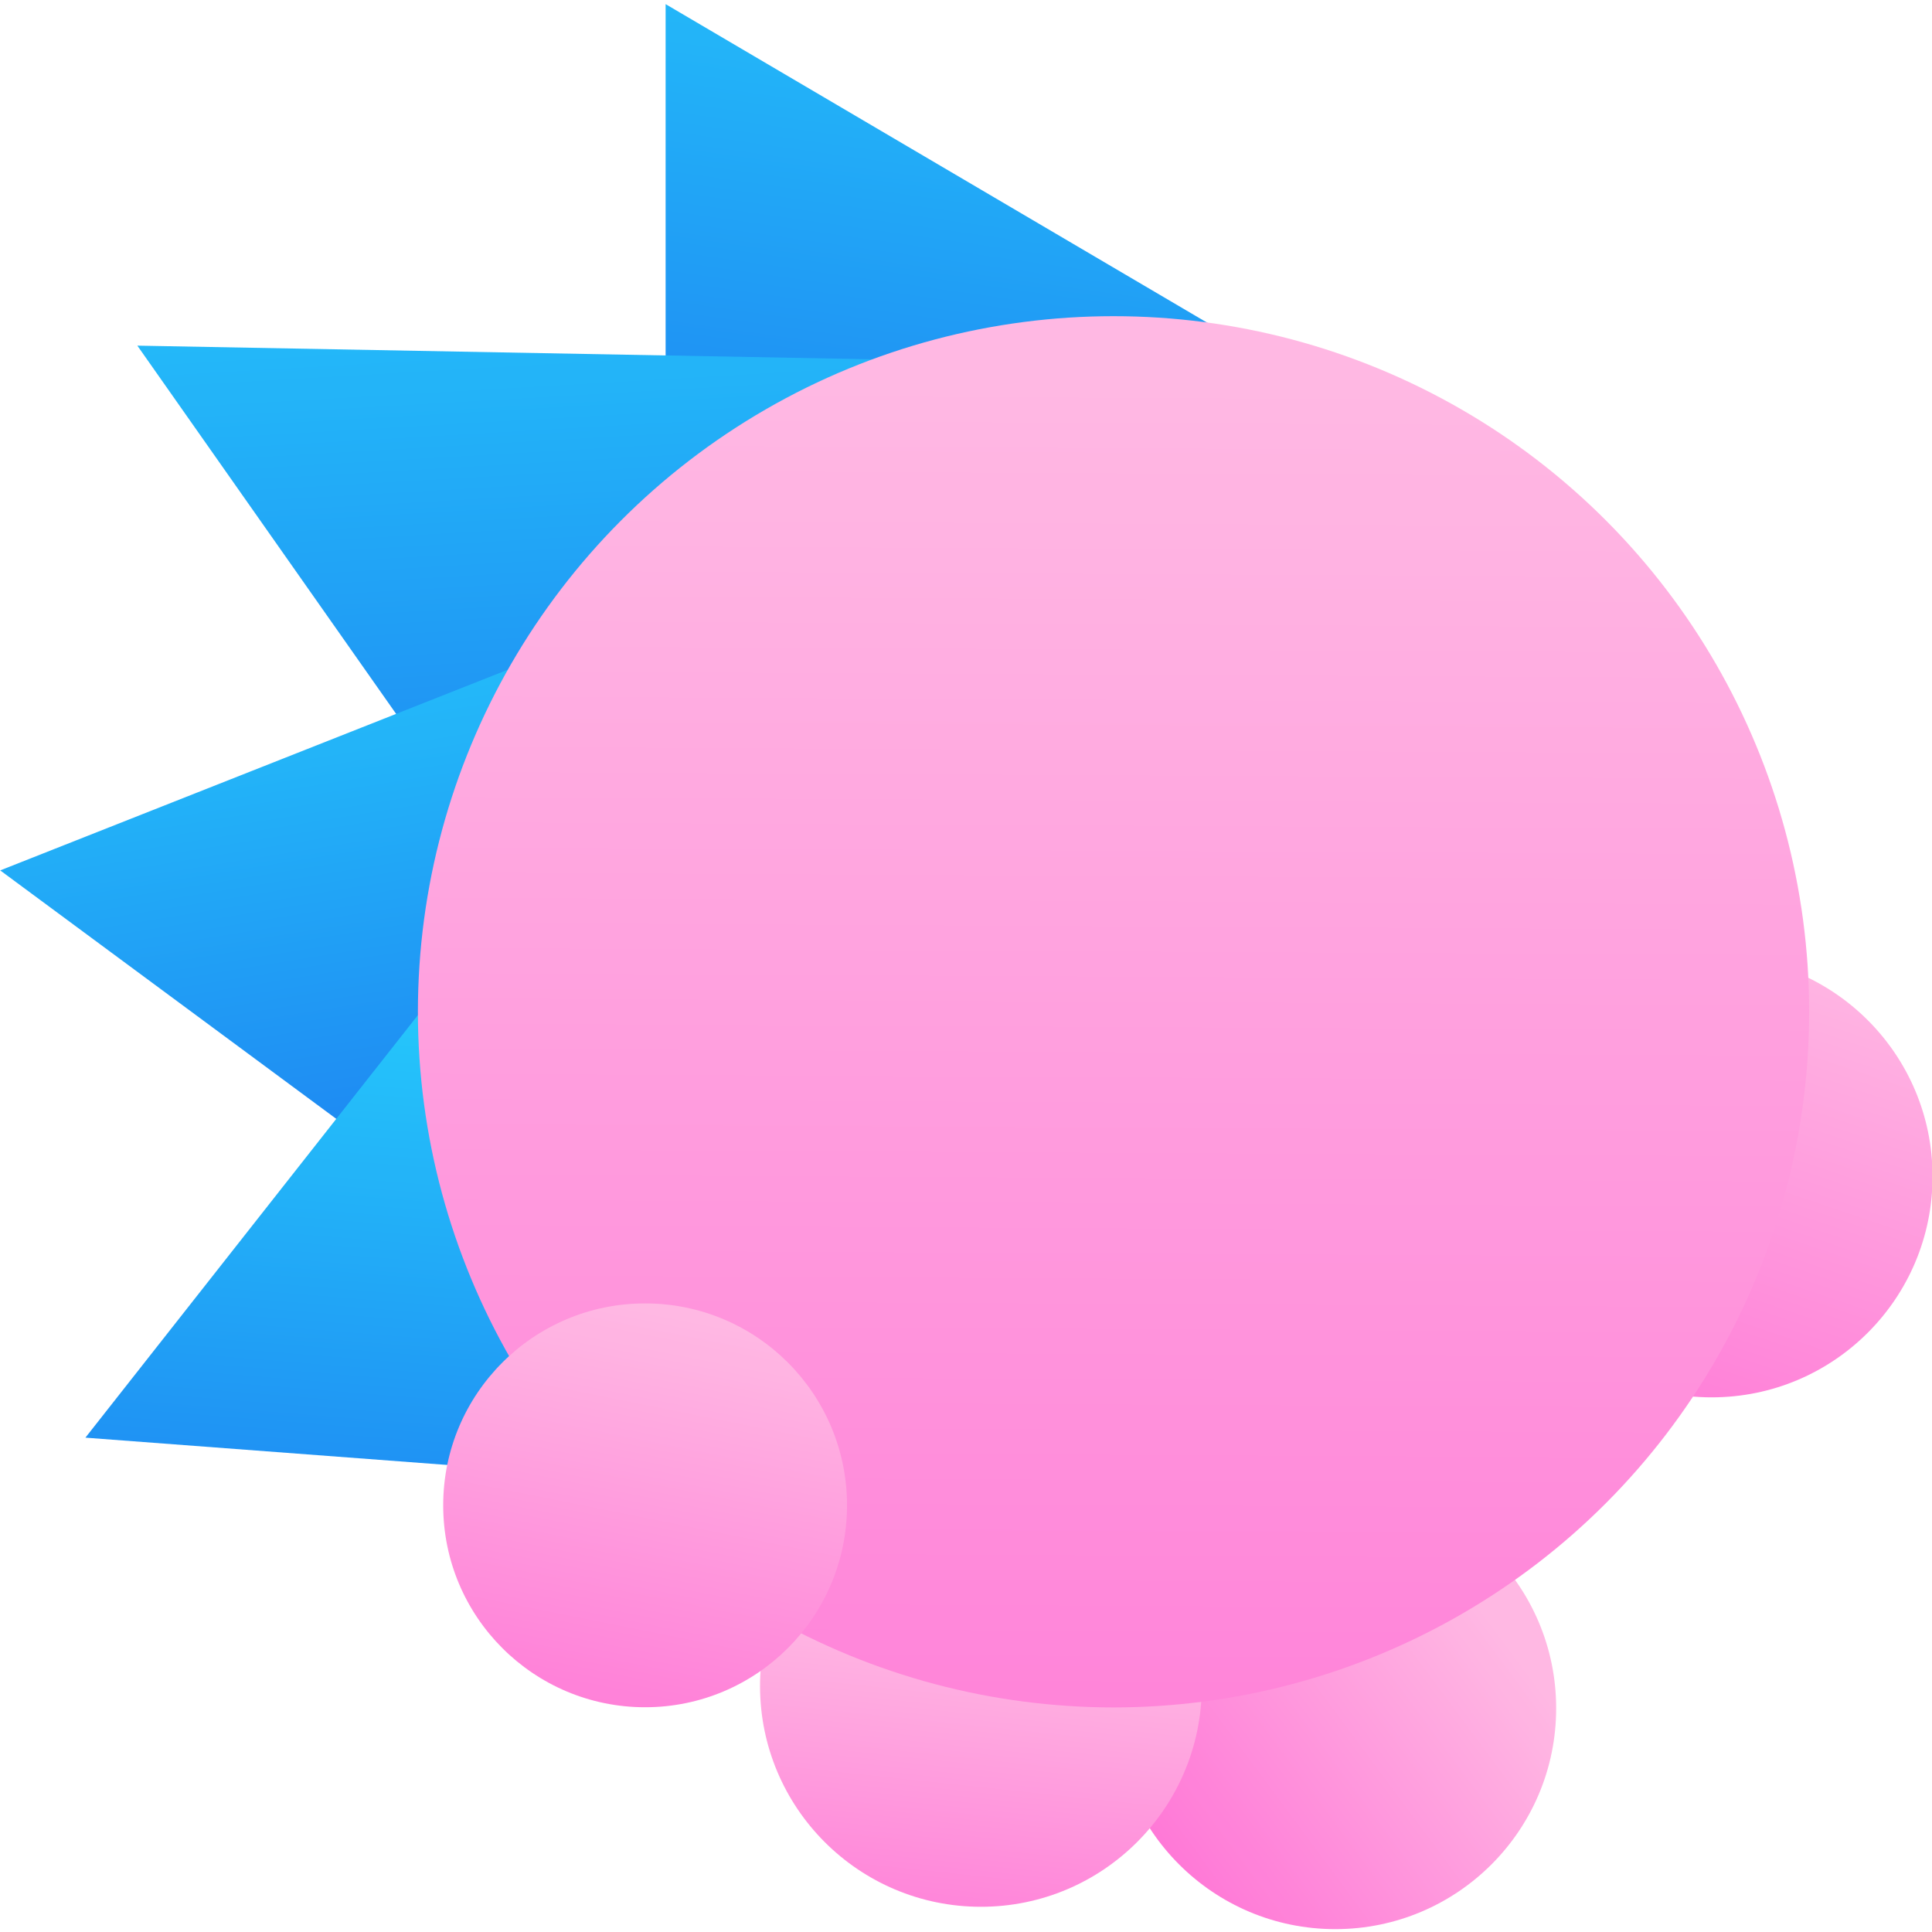 <svg xmlns="http://www.w3.org/2000/svg" xmlns:xlink="http://www.w3.org/1999/xlink" viewBox="0 0 48 48"><defs><linearGradient xlink:href="#1" id="9" x1="8.264" y1="28.96" x2="5.97" y2="14.751" gradientUnits="userSpaceOnUse"/><linearGradient xlink:href="#1" id="A" x1="10.817" y1="22.705" x2="9.801" y2="5.173" gradientUnits="userSpaceOnUse"/><linearGradient xlink:href="#C" x1="38.13" y1="23.07" x2="38.41" y2="19.75" gradientUnits="userSpaceOnUse"/><linearGradient xlink:href="#1" id="B" x1="17.917" y1="13.731" x2="20.15" y2="-2.082" gradientUnits="userSpaceOnUse"/><linearGradient xlink:href="#0" x1="30.706" y1="28.357" x2="32.15" y2="15.232" gradientUnits="userSpaceOnUse"/><linearGradient xlink:href="#C" x1="32.865" y1="23.921" x2="32.897" y2="19.681" gradientUnits="userSpaceOnUse"/><linearGradient xlink:href="#0" x1="36.478" y1="25.25" x2="37.22" y2="15.912" gradientUnits="userSpaceOnUse"/><linearGradient id="C"><stop stop-color="#030303"/><stop offset="1" stop-color="#383838"/></linearGradient><linearGradient xlink:href="#1" id="8" x1="11.01" y1="37.97" x2="12.11" y2="24.22" gradientUnits="userSpaceOnUse"/><linearGradient id="0"><stop stop-color="#ededed"/><stop offset="1" stop-color="#fcf9f9"/></linearGradient><linearGradient id="1"><stop stop-color="#197ff1"/><stop offset="1" stop-color="#21c6fb"/></linearGradient><linearGradient xlink:href="#2" id="7" x1="23.733" y1="47.612" x2="24.733" y2="38.22" gradientUnits="userSpaceOnUse"/><linearGradient id="2"><stop stop-color="#ff6cd4"/><stop offset="1" stop-color="#ffb7e2"/></linearGradient><linearGradient xlink:href="#2" id="3" x1="28.27" y1="52.952" x2="28.496" y2="9.983" gradientUnits="userSpaceOnUse"/><linearGradient xlink:href="#2" id="6" x1="28.939" y1="46.28" x2="37.27" y2="40.1" gradientUnits="userSpaceOnUse"/><linearGradient xlink:href="#2" id="4" x1="42.13" y1="37.598" x2="46.829" y2="23.733" gradientUnits="userSpaceOnUse"/><linearGradient xlink:href="#2" id="5" x1="15.831" y1="42.927" x2="18.15" y2="31.354" gradientUnits="userSpaceOnUse"/></defs><g transform="matrix(1.091 0 0 1.091-2.01-1.308)" opacity=".98" enable-background="new"><path fill="url(#B)" d="M31.726 9.955 17 1.293 17 14.02z"/><path fill="url(#A)" d="m27.1 9.481l-22.13-.411 9.34 13.291z"/><path fill="url(#9)" d="m22.699 12.777l-20.852 8.243 12.79 9.456z"/><circle r="5.03" cy="40.1" cx="32.25" fill="url(#6)"/><path fill="url(#8)" d="M18.384 15.389 3.787 33.938 19.326 35.11z"/><circle r="5.03" cy="39.591" cx="24.18" fill="url(#7)"/><circle r="5.03" cy="27.99" cx="40.821" fill="url(#4)"/><circle cy="24.24" cx="27.2" r="15.841" fill="url(#3)"/><circle cy="35.479" cx="16.533" r="4.598" fill="url(#5)"/></g></svg>